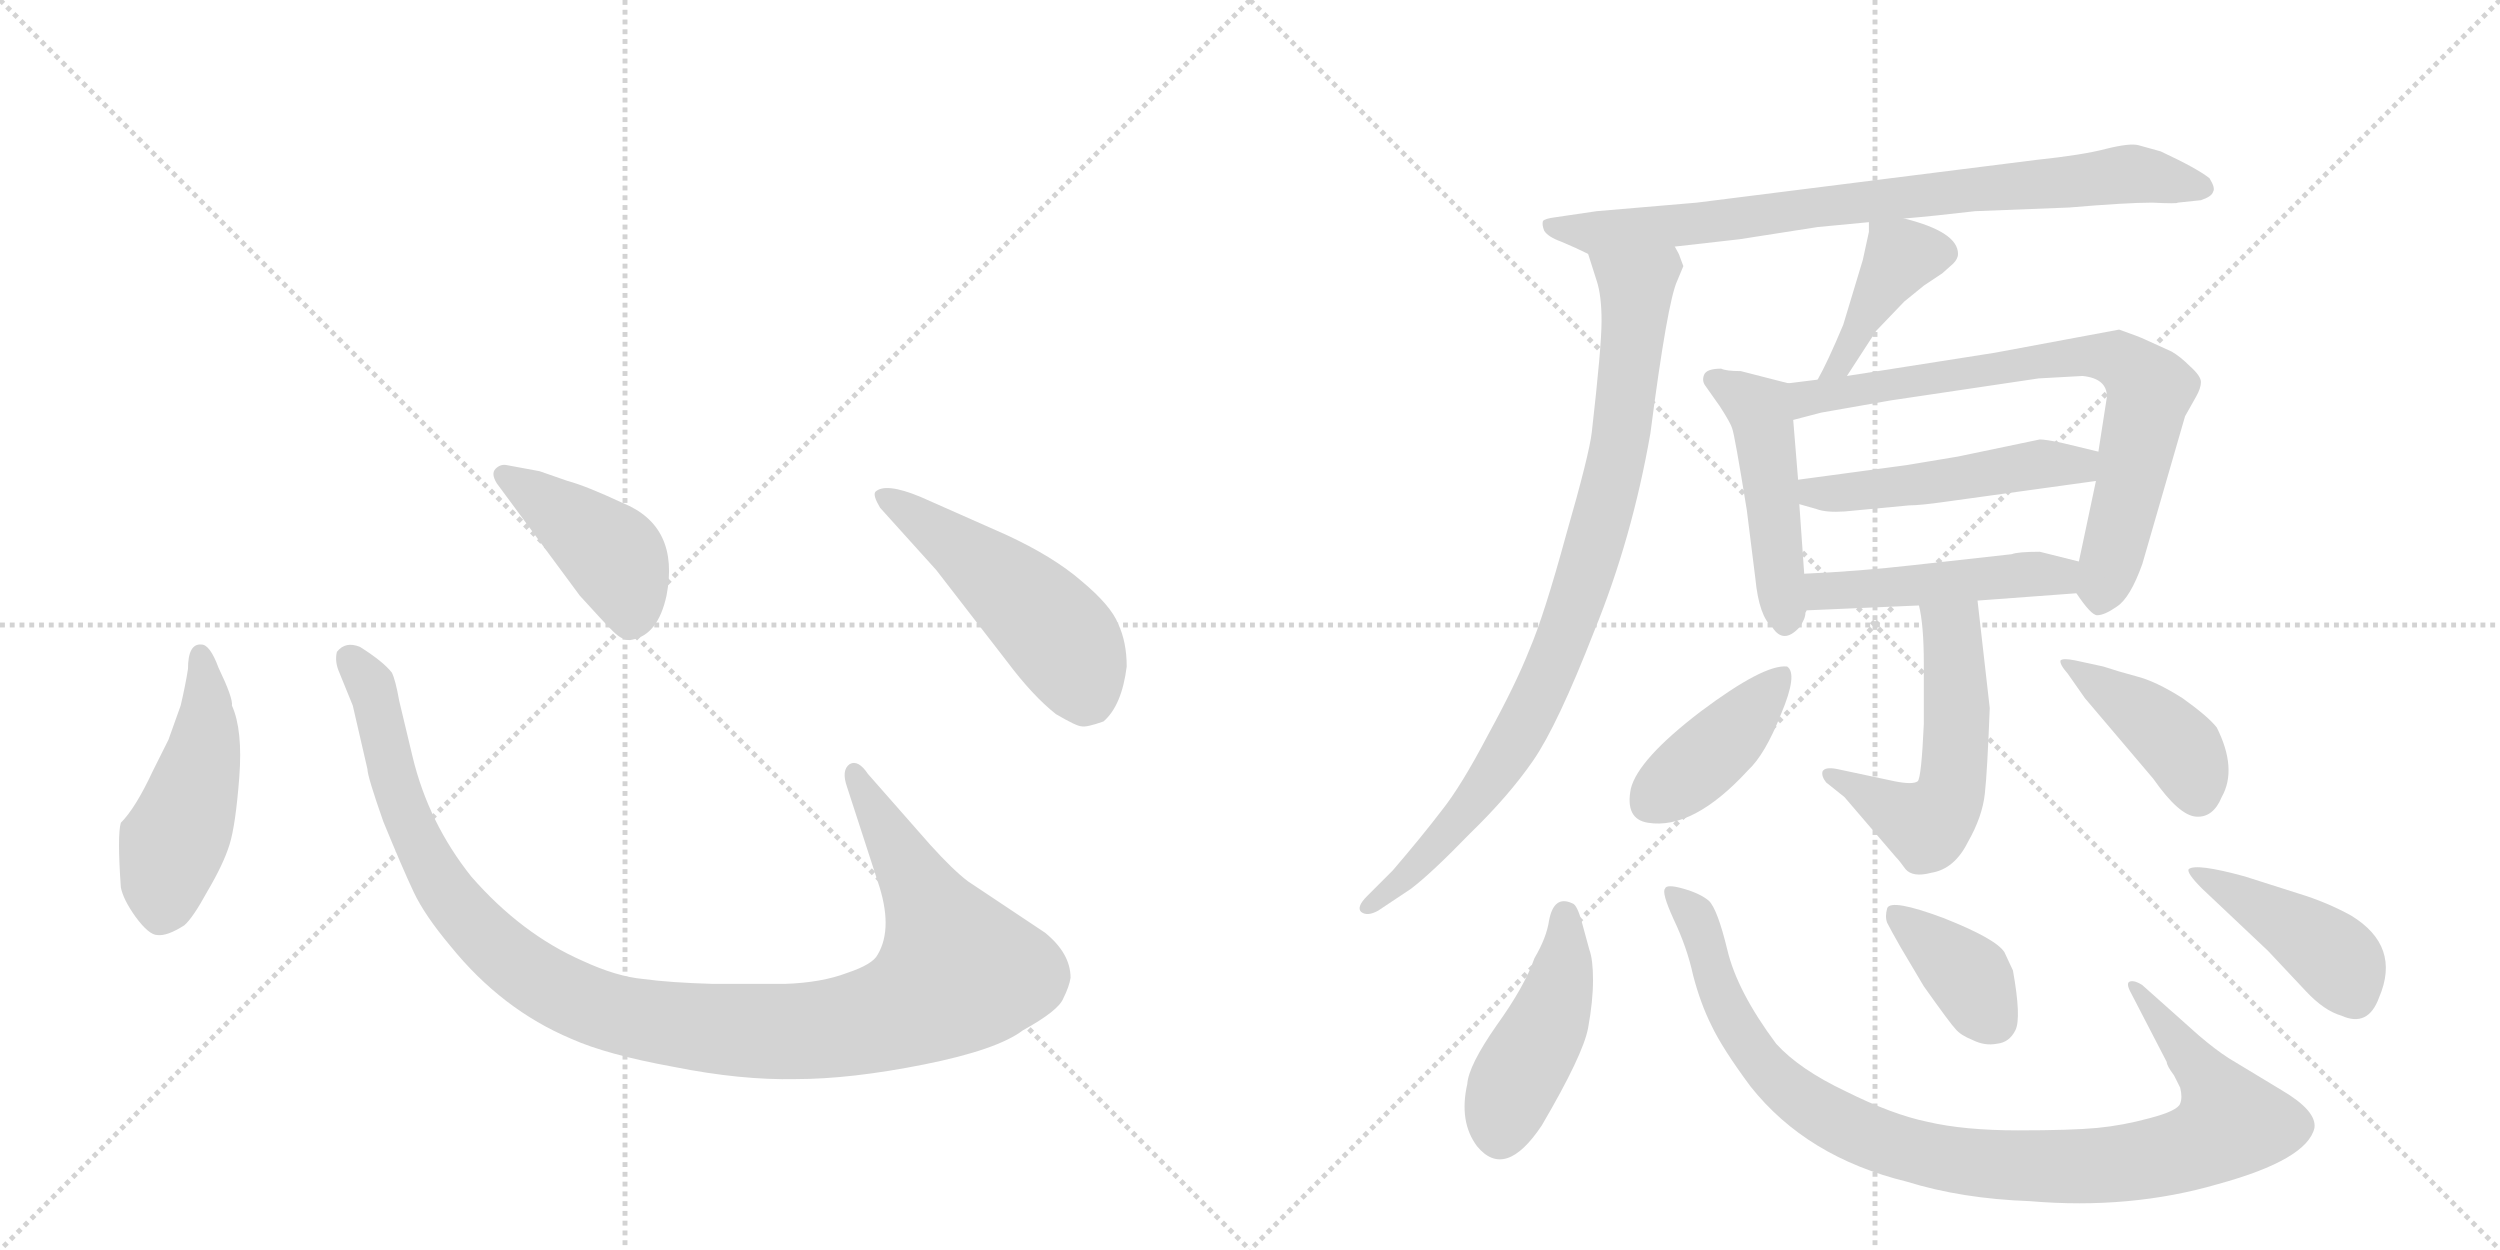 <svg version="1.1" viewBox="0 0 2048 1024" xmlns="http://www.w3.org/2000/svg">
  <g stroke="lightgray" stroke-dasharray="1,1" stroke-width="1" transform="scale(4, 4)">
    <line x1="0" y1="0" x2="256" y2="256"></line>
    <line x1="256" y1="0" x2="0" y2="256"></line>
    <line x1="128" y1="0" x2="128" y2="256"></line>
    <line x1="0" y1="128" x2="256" y2="128"></line>
    <line x1="256" y1="0" x2="512" y2="256"></line>
    <line x1="512" y1="0" x2="256" y2="256"></line>
    <line x1="384" y1="0" x2="384" y2="256"></line>
    <line x1="256" y1="128" x2="512" y2="128"></line>
  </g>
<g transform="scale(1, -1) translate(0, -850)">
   <style type="text/css">
    @keyframes keyframes0 {
      from {
       stroke: black;
       stroke-dashoffset: 474;
       stroke-width: 128;
       }
       61% {
       animation-timing-function: step-end;
       stroke: black;
       stroke-dashoffset: 0;
       stroke-width: 128;
       }
       to {
       stroke: black;
       stroke-width: 1024;
       }
       }
       #make-me-a-hanzi-animation-0 {
         animation: keyframes0 0.636s both;
         animation-delay: 0s;
         animation-timing-function: linear;
       }
    @keyframes keyframes1 {
      from {
       stroke: black;
       stroke-dashoffset: 1118;
       stroke-width: 128;
       }
       78% {
       animation-timing-function: step-end;
       stroke: black;
       stroke-dashoffset: 0;
       stroke-width: 128;
       }
       to {
       stroke: black;
       stroke-width: 1024;
       }
       }
       #make-me-a-hanzi-animation-1 {
         animation: keyframes1 1.16s both;
         animation-delay: 0.636s;
         animation-timing-function: linear;
       }
    @keyframes keyframes2 {
      from {
       stroke: black;
       stroke-dashoffset: 422;
       stroke-width: 128;
       }
       58% {
       animation-timing-function: step-end;
       stroke: black;
       stroke-dashoffset: 0;
       stroke-width: 128;
       }
       to {
       stroke: black;
       stroke-width: 1024;
       }
       }
       #make-me-a-hanzi-animation-2 {
         animation: keyframes2 0.593s both;
         animation-delay: 1.796s;
         animation-timing-function: linear;
       }
    @keyframes keyframes3 {
      from {
       stroke: black;
       stroke-dashoffset: 501;
       stroke-width: 128;
       }
       62% {
       animation-timing-function: step-end;
       stroke: black;
       stroke-dashoffset: 0;
       stroke-width: 128;
       }
       to {
       stroke: black;
       stroke-width: 1024;
       }
       }
       #make-me-a-hanzi-animation-3 {
         animation: keyframes3 0.658s both;
         animation-delay: 2.389s;
         animation-timing-function: linear;
       }
    @keyframes keyframes4 {
      from {
       stroke: black;
       stroke-dashoffset: 793;
       stroke-width: 128;
       }
       72% {
       animation-timing-function: step-end;
       stroke: black;
       stroke-dashoffset: 0;
       stroke-width: 128;
       }
       to {
       stroke: black;
       stroke-width: 1024;
       }
       }
       #make-me-a-hanzi-animation-4 {
         animation: keyframes4 0.895s both;
         animation-delay: 3.047s;
         animation-timing-function: linear;
       }
    @keyframes keyframes5 {
      from {
       stroke: black;
       stroke-dashoffset: 866;
       stroke-width: 128;
       }
       74% {
       animation-timing-function: step-end;
       stroke: black;
       stroke-dashoffset: 0;
       stroke-width: 128;
       }
       to {
       stroke: black;
       stroke-width: 1024;
       }
       }
       #make-me-a-hanzi-animation-5 {
         animation: keyframes5 0.955s both;
         animation-delay: 3.942s;
         animation-timing-function: linear;
       }
    @keyframes keyframes6 {
      from {
       stroke: black;
       stroke-dashoffset: 409;
       stroke-width: 128;
       }
       57% {
       animation-timing-function: step-end;
       stroke: black;
       stroke-dashoffset: 0;
       stroke-width: 128;
       }
       to {
       stroke: black;
       stroke-width: 1024;
       }
       }
       #make-me-a-hanzi-animation-6 {
         animation: keyframes6 0.583s both;
         animation-delay: 4.897s;
         animation-timing-function: linear;
       }
    @keyframes keyframes7 {
      from {
       stroke: black;
       stroke-dashoffset: 474;
       stroke-width: 128;
       }
       61% {
       animation-timing-function: step-end;
       stroke: black;
       stroke-dashoffset: 0;
       stroke-width: 128;
       }
       to {
       stroke: black;
       stroke-width: 1024;
       }
       }
       #make-me-a-hanzi-animation-7 {
         animation: keyframes7 0.636s both;
         animation-delay: 5.48s;
         animation-timing-function: linear;
       }
    @keyframes keyframes8 {
      from {
       stroke: black;
       stroke-dashoffset: 742;
       stroke-width: 128;
       }
       71% {
       animation-timing-function: step-end;
       stroke: black;
       stroke-dashoffset: 0;
       stroke-width: 128;
       }
       to {
       stroke: black;
       stroke-width: 1024;
       }
       }
       #make-me-a-hanzi-animation-8 {
         animation: keyframes8 0.854s both;
         animation-delay: 6.115s;
         animation-timing-function: linear;
       }
    @keyframes keyframes9 {
      from {
       stroke: black;
       stroke-dashoffset: 490;
       stroke-width: 128;
       }
       61% {
       animation-timing-function: step-end;
       stroke: black;
       stroke-dashoffset: 0;
       stroke-width: 128;
       }
       to {
       stroke: black;
       stroke-width: 1024;
       }
       }
       #make-me-a-hanzi-animation-9 {
         animation: keyframes9 0.649s both;
         animation-delay: 6.969s;
         animation-timing-function: linear;
       }
    @keyframes keyframes10 {
      from {
       stroke: black;
       stroke-dashoffset: 471;
       stroke-width: 128;
       }
       61% {
       animation-timing-function: step-end;
       stroke: black;
       stroke-dashoffset: 0;
       stroke-width: 128;
       }
       to {
       stroke: black;
       stroke-width: 1024;
       }
       }
       #make-me-a-hanzi-animation-10 {
         animation: keyframes10 0.633s both;
         animation-delay: 7.618s;
         animation-timing-function: linear;
       }
    @keyframes keyframes11 {
      from {
       stroke: black;
       stroke-dashoffset: 536;
       stroke-width: 128;
       }
       64% {
       animation-timing-function: step-end;
       stroke: black;
       stroke-dashoffset: 0;
       stroke-width: 128;
       }
       to {
       stroke: black;
       stroke-width: 1024;
       }
       }
       #make-me-a-hanzi-animation-11 {
         animation: keyframes11 0.686s both;
         animation-delay: 8.251s;
         animation-timing-function: linear;
       }
    @keyframes keyframes12 {
      from {
       stroke: black;
       stroke-dashoffset: 406;
       stroke-width: 128;
       }
       57% {
       animation-timing-function: step-end;
       stroke: black;
       stroke-dashoffset: 0;
       stroke-width: 128;
       }
       to {
       stroke: black;
       stroke-width: 1024;
       }
       }
       #make-me-a-hanzi-animation-12 {
         animation: keyframes12 0.58s both;
         animation-delay: 8.938s;
         animation-timing-function: linear;
       }
    @keyframes keyframes13 {
      from {
       stroke: black;
       stroke-dashoffset: 411;
       stroke-width: 128;
       }
       57% {
       animation-timing-function: step-end;
       stroke: black;
       stroke-dashoffset: 0;
       stroke-width: 128;
       }
       to {
       stroke: black;
       stroke-width: 1024;
       }
       }
       #make-me-a-hanzi-animation-13 {
         animation: keyframes13 0.584s both;
         animation-delay: 9.518s;
         animation-timing-function: linear;
       }
    @keyframes keyframes14 {
      from {
       stroke: black;
       stroke-dashoffset: 444;
       stroke-width: 128;
       }
       59% {
       animation-timing-function: step-end;
       stroke: black;
       stroke-dashoffset: 0;
       stroke-width: 128;
       }
       to {
       stroke: black;
       stroke-width: 1024;
       }
       }
       #make-me-a-hanzi-animation-14 {
         animation: keyframes14 0.611s both;
         animation-delay: 10.102s;
         animation-timing-function: linear;
       }
    @keyframes keyframes15 {
      from {
       stroke: black;
       stroke-dashoffset: 965;
       stroke-width: 128;
       }
       76% {
       animation-timing-function: step-end;
       stroke: black;
       stroke-dashoffset: 0;
       stroke-width: 128;
       }
       to {
       stroke: black;
       stroke-width: 1024;
       }
       }
       #make-me-a-hanzi-animation-15 {
         animation: keyframes15 1.035s both;
         animation-delay: 10.714s;
         animation-timing-function: linear;
       }
    @keyframes keyframes16 {
      from {
       stroke: black;
       stroke-dashoffset: 377;
       stroke-width: 128;
       }
       55% {
       animation-timing-function: step-end;
       stroke: black;
       stroke-dashoffset: 0;
       stroke-width: 128;
       }
       to {
       stroke: black;
       stroke-width: 1024;
       }
       }
       #make-me-a-hanzi-animation-16 {
         animation: keyframes16 0.557s both;
         animation-delay: 11.749s;
         animation-timing-function: linear;
       }
    @keyframes keyframes17 {
      from {
       stroke: black;
       stroke-dashoffset: 427;
       stroke-width: 128;
       }
       58% {
       animation-timing-function: step-end;
       stroke: black;
       stroke-dashoffset: 0;
       stroke-width: 128;
       }
       to {
       stroke: black;
       stroke-width: 1024;
       }
       }
       #make-me-a-hanzi-animation-17 {
         animation: keyframes17 0.597s both;
         animation-delay: 12.306s;
         animation-timing-function: linear;
       }
</style>
<path d="M 154 302 Q 152 289 148 272 L 138 244 L 125 218 Q 111 188 99 176 Q 96 166 99 123 Q 101 113 111 99 Q 122 84 129 84 Q 137 83 151 92 Q 158 98 170 120 Q 183 142 188 158 Q 193 174 196 213 Q 199 252 190 272 Q 191 278 179 303 Q 172 322 165 322 Q 154 323 154 302 Z" fill="lightgray"></path> 
<path d="M 762 158 L 711 216 Q 703 228 696 224 Q 689 219 694 205 L 719 128 Q 732 90 719 68 Q 715 60 694 53 Q 673 45 643 44 L 584 44 Q 549 45 527 48 Q 505 50 477 63 Q 427 85 386 132 Q 351 176 338 230 L 327 276 Q 324 293 321 299 Q 314 308 295 320 Q 283 325 276 316 Q 274 308 278 299 L 289 272 L 301 220 Q 301 214 314 177 Q 330 138 339 119 Q 348 100 369 75 Q 411 23 468 -1 Q 497 -14 552 -24 Q 607 -35 652 -34 Q 697 -34 757 -22 Q 817 -10 838 6 Q 867 22 871 32 Q 876 42 877 49 Q 877 69 856 86 L 793 128 Q 781 137 762 158 Z" fill="lightgray"></path> 
<path d="M 407 454 L 475 362 Q 494 341 502 333 Q 511 324 518 326 Q 539 330 546 362 Q 557 419 510 438 Q 480 452 465 456 L 442 464 L 415 469 Q 410 470 406 466 Q 402 462 407 454 Z" fill="lightgray"></path> 
<path d="M 767 383 L 825 308 Q 846 280 865 265 Q 882 255 886 255 Q 890 254 904 259 Q 919 272 923 304 Q 923 324 916 339 Q 910 354 886 374 Q 863 394 824 412 L 754 443 Q 725 455 717 447 Q 715 444 721 434 L 767 383 Z" fill="lightgray"></path> 
<path d="M 1560 671 Q 1584 673 1618 677 L 1695 680 Q 1742 684 1763 684 Q 1784 683 1784 684 L 1803 686 Q 1812 689 1813 693 Q 1815 696 1810 704 Q 1800 712 1770 726 L 1752 731 Q 1745 733 1725 728 Q 1706 723 1668 719 L 1390 684 L 1308 677 L 1274 672 Q 1266 671 1264 669 Q 1263 666 1265 661 Q 1268 656 1279 652 Q 1291 647 1301 642 C 1305 640 1342 645 1372 648 L 1425 654 L 1489 664 L 1531 668 L 1560 671 Z" fill="lightgray"></path> 
<path d="M 1301 642 L 1308 620 Q 1312 608 1312 587 Q 1312 566 1304 496 Q 1302 478 1283 412 Q 1265 346 1253 318 Q 1242 290 1219 248 Q 1197 206 1181 186 Q 1165 165 1141 137 L 1120 116 Q 1111 107 1115 103 Q 1120 99 1129 104 L 1156 122 Q 1173 135 1204 167 Q 1236 198 1256 227 Q 1276 256 1306 333 Q 1337 409 1352 495 Q 1366 603 1374 620 L 1379 632 L 1376 640 Q 1376 641 1372 648 C 1362 676 1292 671 1301 642 Z" fill="lightgray"></path> 
<path d="M 1513 542 L 1537 579 L 1560 603 L 1576 616 L 1591 626 L 1600 634 Q 1604 638 1604 642 Q 1604 660 1560 671 C 1531 679 1531 679 1531 668 L 1531 660 L 1526 637 L 1510 584 Q 1497 553 1489 539 C 1475 513 1497 517 1513 542 Z" fill="lightgray"></path> 
<path d="M 1478 380 L 1474 437 L 1473 457 L 1469 506 C 1467 536 1467 536 1465 536 L 1426 546 Q 1414 546 1410 548 Q 1398 548 1396 543 Q 1394 538 1397 534 L 1409 517 Q 1418 503 1419 499 Q 1421 494 1431 432 L 1438 376 Q 1441 345 1452 336 Q 1461 322 1474 336 Q 1479 343 1479 348 L 1480 350 C 1480 350 1480 350 1478 380 Z" fill="lightgray"></path> 
<path d="M 1717 456 L 1706 404 L 1703 390 C 1698 368 1698 368 1701 364 Q 1713 346 1718 346 Q 1724 346 1734 353 Q 1745 360 1755 388 L 1790 509 L 1799 525 Q 1803 532 1803 537 Q 1803 542 1794 550 Q 1786 558 1779 562 L 1757 572 Q 1753 574 1736 580 L 1634 561 L 1513 542 L 1489 539 L 1465 536 C 1435 532 1440 498 1469 506 L 1492 512 L 1549 522 L 1670 540 L 1706 542 Q 1726 540 1726 525 L 1719 480 L 1717 456 Z" fill="lightgray"></path> 
<path d="M 1474 437 L 1488 433 Q 1496 430 1511 431 L 1564 436 Q 1573 436 1594 439 L 1717 456 C 1747 460 1748 473 1719 480 L 1690 487 Q 1676 490 1671 490 L 1604 476 L 1562 469 L 1473 457 C 1443 453 1445 445 1474 437 Z" fill="lightgray"></path> 
<path d="M 1703 390 L 1671 398 Q 1653 398 1648 396 L 1567 387 Q 1523 382 1478 380 C 1448 379 1450 349 1480 350 L 1572 354 L 1620 358 L 1701 364 C 1731 366 1732 383 1703 390 Z" fill="lightgray"></path> 
<path d="M 1572 354 Q 1576 338 1576 306 L 1576 257 Q 1574 213 1571 210 Q 1567 207 1552 210 L 1505 220 Q 1495 222 1493 218 Q 1492 214 1496 209 L 1511 197 L 1553 148 Q 1556 145 1561 138 Q 1567 131 1582 135 Q 1601 138 1612 160 Q 1624 181 1626 200 Q 1628 218 1630 270 L 1620 358 C 1617 388 1566 383 1572 354 Z" fill="lightgray"></path> 
<path d="M 1464 304 Q 1445 306 1393 267 Q 1342 228 1336 204 Q 1331 179 1350 176 Q 1387 170 1432 219 Q 1446 232 1459 265 Q 1473 298 1464 304 Z" fill="lightgray"></path> 
<path d="M 1723 304 L 1700 309 Q 1690 311 1688 309 Q 1687 306 1694 298 L 1708 278 L 1764 212 Q 1785 182 1799 181 Q 1813 180 1820 197 Q 1833 220 1816 254 Q 1809 263 1788 278 Q 1766 292 1750 296 Q 1735 300 1723 304 Z" fill="lightgray"></path> 
<path d="M 1263 -72 Q 1297 -14 1301 8 Q 1305 30 1305 47 Q 1305 64 1302 72 L 1296 94 Q 1292 109 1288 110 Q 1273 117 1269 96 Q 1267 82 1257 65 Q 1249 42 1226 10 Q 1203 -23 1202 -38 Q 1195 -69 1210 -89 Q 1233 -117 1263 -72 Z" fill="lightgray"></path> 
<path d="M 1801 2 L 1755 43 Q 1749 47 1745 46 Q 1741 45 1746 36 L 1775 -20 Q 1775 -23 1781 -31 L 1786 -41 Q 1788 -49 1786 -54 Q 1784 -60 1761 -66 Q 1739 -72 1718 -74 Q 1697 -76 1653 -76 Q 1609 -76 1579 -69 Q 1550 -63 1512 -44 Q 1474 -26 1455 -5 Q 1423 38 1415 72 Q 1407 105 1400 112 Q 1393 118 1379 122 Q 1365 126 1364 122 Q 1361 119 1371 97 Q 1382 74 1387 51 Q 1393 28 1402 10 Q 1411 -9 1434 -40 Q 1480 -98 1562 -118 Q 1607 -132 1663 -134 Q 1745 -141 1817 -120 Q 1890 -100 1896 -74 Q 1898 -60 1869 -43 L 1826 -17 Q 1815 -10 1801 2 Z" fill="lightgray"></path> 
<path d="M 1557 74 L 1576 42 Q 1598 11 1602 7 Q 1606 2 1616 -2 Q 1626 -7 1636 -5 Q 1646 -4 1651 6 Q 1656 16 1649 55 L 1642 70 Q 1635 81 1592 98 Q 1549 114 1546 106 Q 1544 99 1546 94 Q 1549 88 1557 74 Z" fill="lightgray"></path> 
<path d="M 1804 122 L 1858 71 L 1889 38 Q 1904 22 1918 18 Q 1940 8 1949 33 Q 1967 75 1926 100 Q 1906 111 1883 118 L 1839 132 Q 1799 143 1793 138 Q 1791 135 1804 122 Z" fill="lightgray"></path> 
      <clipPath id="make-me-a-hanzi-clip-0">
      <path d="M 154 302 Q 152 289 148 272 L 138 244 L 125 218 Q 111 188 99 176 Q 96 166 99 123 Q 101 113 111 99 Q 122 84 129 84 Q 137 83 151 92 Q 158 98 170 120 Q 183 142 188 158 Q 193 174 196 213 Q 199 252 190 272 Q 191 278 179 303 Q 172 322 165 322 Q 154 323 154 302 Z" fill="lightgray"></path>
      </clipPath>
      <path clip-path="url(#make-me-a-hanzi-clip-0)" d="M 164 313 L 169 250 L 135 135 L 131 100 " fill="none" id="make-me-a-hanzi-animation-0" stroke-dasharray="346 692" stroke-linecap="round"></path>

      <clipPath id="make-me-a-hanzi-clip-1">
      <path d="M 762 158 L 711 216 Q 703 228 696 224 Q 689 219 694 205 L 719 128 Q 732 90 719 68 Q 715 60 694 53 Q 673 45 643 44 L 584 44 Q 549 45 527 48 Q 505 50 477 63 Q 427 85 386 132 Q 351 176 338 230 L 327 276 Q 324 293 321 299 Q 314 308 295 320 Q 283 325 276 316 Q 274 308 278 299 L 289 272 L 301 220 Q 301 214 314 177 Q 330 138 339 119 Q 348 100 369 75 Q 411 23 468 -1 Q 497 -14 552 -24 Q 607 -35 652 -34 Q 697 -34 757 -22 Q 817 -10 838 6 Q 867 22 871 32 Q 876 42 877 49 Q 877 69 856 86 L 793 128 Q 781 137 762 158 Z" fill="lightgray"></path>
      </clipPath>
      <path clip-path="url(#make-me-a-hanzi-clip-1)" d="M 285 311 L 307 279 L 327 193 L 367 116 L 438 49 L 474 30 L 519 16 L 595 6 L 686 8 L 740 22 L 785 54 L 700 217 " fill="none" id="make-me-a-hanzi-animation-1" stroke-dasharray="990 1980" stroke-linecap="round"></path>

      <clipPath id="make-me-a-hanzi-clip-2">
      <path d="M 407 454 L 475 362 Q 494 341 502 333 Q 511 324 518 326 Q 539 330 546 362 Q 557 419 510 438 Q 480 452 465 456 L 442 464 L 415 469 Q 410 470 406 466 Q 402 462 407 454 Z" fill="lightgray"></path>
      </clipPath>
      <path clip-path="url(#make-me-a-hanzi-clip-2)" d="M 413 461 L 502 395 L 516 362 L 516 343 " fill="none" id="make-me-a-hanzi-animation-2" stroke-dasharray="294 588" stroke-linecap="round"></path>

      <clipPath id="make-me-a-hanzi-clip-3">
      <path d="M 767 383 L 825 308 Q 846 280 865 265 Q 882 255 886 255 Q 890 254 904 259 Q 919 272 923 304 Q 923 324 916 339 Q 910 354 886 374 Q 863 394 824 412 L 754 443 Q 725 455 717 447 Q 715 444 721 434 L 767 383 Z" fill="lightgray"></path>
      </clipPath>
      <path clip-path="url(#make-me-a-hanzi-clip-3)" d="M 724 442 L 804 387 L 863 334 L 878 314 L 888 272 " fill="none" id="make-me-a-hanzi-animation-3" stroke-dasharray="373 746" stroke-linecap="round"></path>

      <clipPath id="make-me-a-hanzi-clip-4">
      <path d="M 1560 671 Q 1584 673 1618 677 L 1695 680 Q 1742 684 1763 684 Q 1784 683 1784 684 L 1803 686 Q 1812 689 1813 693 Q 1815 696 1810 704 Q 1800 712 1770 726 L 1752 731 Q 1745 733 1725 728 Q 1706 723 1668 719 L 1390 684 L 1308 677 L 1274 672 Q 1266 671 1264 669 Q 1263 666 1265 661 Q 1268 656 1279 652 Q 1291 647 1301 642 C 1305 640 1342 645 1372 648 L 1425 654 L 1489 664 L 1531 668 L 1560 671 Z" fill="lightgray"></path>
      </clipPath>
      <path clip-path="url(#make-me-a-hanzi-clip-4)" d="M 1270 666 L 1303 659 L 1335 661 L 1738 707 L 1803 696 " fill="none" id="make-me-a-hanzi-animation-4" stroke-dasharray="665 1330" stroke-linecap="round"></path>

      <clipPath id="make-me-a-hanzi-clip-5">
      <path d="M 1301 642 L 1308 620 Q 1312 608 1312 587 Q 1312 566 1304 496 Q 1302 478 1283 412 Q 1265 346 1253 318 Q 1242 290 1219 248 Q 1197 206 1181 186 Q 1165 165 1141 137 L 1120 116 Q 1111 107 1115 103 Q 1120 99 1129 104 L 1156 122 Q 1173 135 1204 167 Q 1236 198 1256 227 Q 1276 256 1306 333 Q 1337 409 1352 495 Q 1366 603 1374 620 L 1379 632 L 1376 640 Q 1376 641 1372 648 C 1362 676 1292 671 1301 642 Z" fill="lightgray"></path>
      </clipPath>
      <path clip-path="url(#make-me-a-hanzi-clip-5)" d="M 1308 638 L 1341 615 L 1338 576 L 1322 461 L 1283 331 L 1220 209 L 1160 140 L 1122 108 " fill="none" id="make-me-a-hanzi-animation-5" stroke-dasharray="738 1476" stroke-linecap="round"></path>

      <clipPath id="make-me-a-hanzi-clip-6">
      <path d="M 1513 542 L 1537 579 L 1560 603 L 1576 616 L 1591 626 L 1600 634 Q 1604 638 1604 642 Q 1604 660 1560 671 C 1531 679 1531 679 1531 668 L 1531 660 L 1526 637 L 1510 584 Q 1497 553 1489 539 C 1475 513 1497 517 1513 542 Z" fill="lightgray"></path>
      </clipPath>
      <path clip-path="url(#make-me-a-hanzi-clip-6)" d="M 1592 643 L 1558 641 L 1509 553 L 1495 541 " fill="none" id="make-me-a-hanzi-animation-6" stroke-dasharray="281 562" stroke-linecap="round"></path>

      <clipPath id="make-me-a-hanzi-clip-7">
      <path d="M 1478 380 L 1474 437 L 1473 457 L 1469 506 C 1467 536 1467 536 1465 536 L 1426 546 Q 1414 546 1410 548 Q 1398 548 1396 543 Q 1394 538 1397 534 L 1409 517 Q 1418 503 1419 499 Q 1421 494 1431 432 L 1438 376 Q 1441 345 1452 336 Q 1461 322 1474 336 Q 1479 343 1479 348 L 1480 350 C 1480 350 1480 350 1478 380 Z" fill="lightgray"></path>
      </clipPath>
      <path clip-path="url(#make-me-a-hanzi-clip-7)" d="M 1405 539 L 1443 510 L 1463 341 " fill="none" id="make-me-a-hanzi-animation-7" stroke-dasharray="346 692" stroke-linecap="round"></path>

      <clipPath id="make-me-a-hanzi-clip-8">
      <path d="M 1717 456 L 1706 404 L 1703 390 C 1698 368 1698 368 1701 364 Q 1713 346 1718 346 Q 1724 346 1734 353 Q 1745 360 1755 388 L 1790 509 L 1799 525 Q 1803 532 1803 537 Q 1803 542 1794 550 Q 1786 558 1779 562 L 1757 572 Q 1753 574 1736 580 L 1634 561 L 1513 542 L 1489 539 L 1465 536 C 1435 532 1440 498 1469 506 L 1492 512 L 1549 522 L 1670 540 L 1706 542 Q 1726 540 1726 525 L 1719 480 L 1717 456 Z" fill="lightgray"></path>
      </clipPath>
      <path clip-path="url(#make-me-a-hanzi-clip-8)" d="M 1473 514 L 1481 524 L 1522 531 L 1702 558 L 1735 556 L 1761 530 L 1719 355 " fill="none" id="make-me-a-hanzi-animation-8" stroke-dasharray="614 1228" stroke-linecap="round"></path>

      <clipPath id="make-me-a-hanzi-clip-9">
      <path d="M 1474 437 L 1488 433 Q 1496 430 1511 431 L 1564 436 Q 1573 436 1594 439 L 1717 456 C 1747 460 1748 473 1719 480 L 1690 487 Q 1676 490 1671 490 L 1604 476 L 1562 469 L 1473 457 C 1443 453 1445 445 1474 437 Z" fill="lightgray"></path>
      </clipPath>
      <path clip-path="url(#make-me-a-hanzi-clip-9)" d="M 1481 452 L 1504 445 L 1668 470 L 1703 469 L 1710 475 " fill="none" id="make-me-a-hanzi-animation-9" stroke-dasharray="362 724" stroke-linecap="round"></path>

      <clipPath id="make-me-a-hanzi-clip-10">
      <path d="M 1703 390 L 1671 398 Q 1653 398 1648 396 L 1567 387 Q 1523 382 1478 380 C 1448 379 1450 349 1480 350 L 1572 354 L 1620 358 L 1701 364 C 1731 366 1732 383 1703 390 Z" fill="lightgray"></path>
      </clipPath>
      <path clip-path="url(#make-me-a-hanzi-clip-10)" d="M 1487 358 L 1494 366 L 1687 378 L 1696 384 " fill="none" id="make-me-a-hanzi-animation-10" stroke-dasharray="343 686" stroke-linecap="round"></path>

      <clipPath id="make-me-a-hanzi-clip-11">
      <path d="M 1572 354 Q 1576 338 1576 306 L 1576 257 Q 1574 213 1571 210 Q 1567 207 1552 210 L 1505 220 Q 1495 222 1493 218 Q 1492 214 1496 209 L 1511 197 L 1553 148 Q 1556 145 1561 138 Q 1567 131 1582 135 Q 1601 138 1612 160 Q 1624 181 1626 200 Q 1628 218 1630 270 L 1620 358 C 1617 388 1566 383 1572 354 Z" fill="lightgray"></path>
      </clipPath>
      <path clip-path="url(#make-me-a-hanzi-clip-11)" d="M 1578 351 L 1599 329 L 1601 319 L 1604 261 L 1594 190 L 1575 175 L 1500 215 " fill="none" id="make-me-a-hanzi-animation-11" stroke-dasharray="408 816" stroke-linecap="round"></path>

      <clipPath id="make-me-a-hanzi-clip-12">
      <path d="M 1464 304 Q 1445 306 1393 267 Q 1342 228 1336 204 Q 1331 179 1350 176 Q 1387 170 1432 219 Q 1446 232 1459 265 Q 1473 298 1464 304 Z" fill="lightgray"></path>
      </clipPath>
      <path clip-path="url(#make-me-a-hanzi-clip-12)" d="M 1461 298 L 1413 243 L 1353 195 " fill="none" id="make-me-a-hanzi-animation-12" stroke-dasharray="278 556" stroke-linecap="round"></path>

      <clipPath id="make-me-a-hanzi-clip-13">
      <path d="M 1723 304 L 1700 309 Q 1690 311 1688 309 Q 1687 306 1694 298 L 1708 278 L 1764 212 Q 1785 182 1799 181 Q 1813 180 1820 197 Q 1833 220 1816 254 Q 1809 263 1788 278 Q 1766 292 1750 296 Q 1735 300 1723 304 Z" fill="lightgray"></path>
      </clipPath>
      <path clip-path="url(#make-me-a-hanzi-clip-13)" d="M 1694 305 L 1766 257 L 1789 234 L 1800 200 " fill="none" id="make-me-a-hanzi-animation-13" stroke-dasharray="283 566" stroke-linecap="round"></path>

      <clipPath id="make-me-a-hanzi-clip-14">
      <path d="M 1263 -72 Q 1297 -14 1301 8 Q 1305 30 1305 47 Q 1305 64 1302 72 L 1296 94 Q 1292 109 1288 110 Q 1273 117 1269 96 Q 1267 82 1257 65 Q 1249 42 1226 10 Q 1203 -23 1202 -38 Q 1195 -69 1210 -89 Q 1233 -117 1263 -72 Z" fill="lightgray"></path>
      </clipPath>
      <path clip-path="url(#make-me-a-hanzi-clip-14)" d="M 1282 101 L 1278 42 L 1235 -50 L 1229 -77 " fill="none" id="make-me-a-hanzi-animation-14" stroke-dasharray="316 632" stroke-linecap="round"></path>

      <clipPath id="make-me-a-hanzi-clip-15">
      <path d="M 1801 2 L 1755 43 Q 1749 47 1745 46 Q 1741 45 1746 36 L 1775 -20 Q 1775 -23 1781 -31 L 1786 -41 Q 1788 -49 1786 -54 Q 1784 -60 1761 -66 Q 1739 -72 1718 -74 Q 1697 -76 1653 -76 Q 1609 -76 1579 -69 Q 1550 -63 1512 -44 Q 1474 -26 1455 -5 Q 1423 38 1415 72 Q 1407 105 1400 112 Q 1393 118 1379 122 Q 1365 126 1364 122 Q 1361 119 1371 97 Q 1382 74 1387 51 Q 1393 28 1402 10 Q 1411 -9 1434 -40 Q 1480 -98 1562 -118 Q 1607 -132 1663 -134 Q 1745 -141 1817 -120 Q 1890 -100 1896 -74 Q 1898 -60 1869 -43 L 1826 -17 Q 1815 -10 1801 2 Z" fill="lightgray"></path>
      </clipPath>
      <path clip-path="url(#make-me-a-hanzi-clip-15)" d="M 1372 118 L 1392 92 L 1420 13 L 1455 -33 L 1496 -64 L 1546 -87 L 1588 -98 L 1673 -106 L 1733 -104 L 1788 -93 L 1817 -80 L 1828 -70 L 1823 -58 L 1749 41 " fill="none" id="make-me-a-hanzi-animation-15" stroke-dasharray="837 1674" stroke-linecap="round"></path>

      <clipPath id="make-me-a-hanzi-clip-16">
      <path d="M 1557 74 L 1576 42 Q 1598 11 1602 7 Q 1606 2 1616 -2 Q 1626 -7 1636 -5 Q 1646 -4 1651 6 Q 1656 16 1649 55 L 1642 70 Q 1635 81 1592 98 Q 1549 114 1546 106 Q 1544 99 1546 94 Q 1549 88 1557 74 Z" fill="lightgray"></path>
      </clipPath>
      <path clip-path="url(#make-me-a-hanzi-clip-16)" d="M 1552 100 L 1613 50 L 1634 13 " fill="none" id="make-me-a-hanzi-animation-16" stroke-dasharray="249 498" stroke-linecap="round"></path>

      <clipPath id="make-me-a-hanzi-clip-17">
      <path d="M 1804 122 L 1858 71 L 1889 38 Q 1904 22 1918 18 Q 1940 8 1949 33 Q 1967 75 1926 100 Q 1906 111 1883 118 L 1839 132 Q 1799 143 1793 138 Q 1791 135 1804 122 Z" fill="lightgray"></path>
      </clipPath>
      <path clip-path="url(#make-me-a-hanzi-clip-17)" d="M 1797 136 L 1825 124 L 1912 67 L 1928 34 " fill="none" id="make-me-a-hanzi-animation-17" stroke-dasharray="299 598" stroke-linecap="round"></path>

</g>
</svg>

